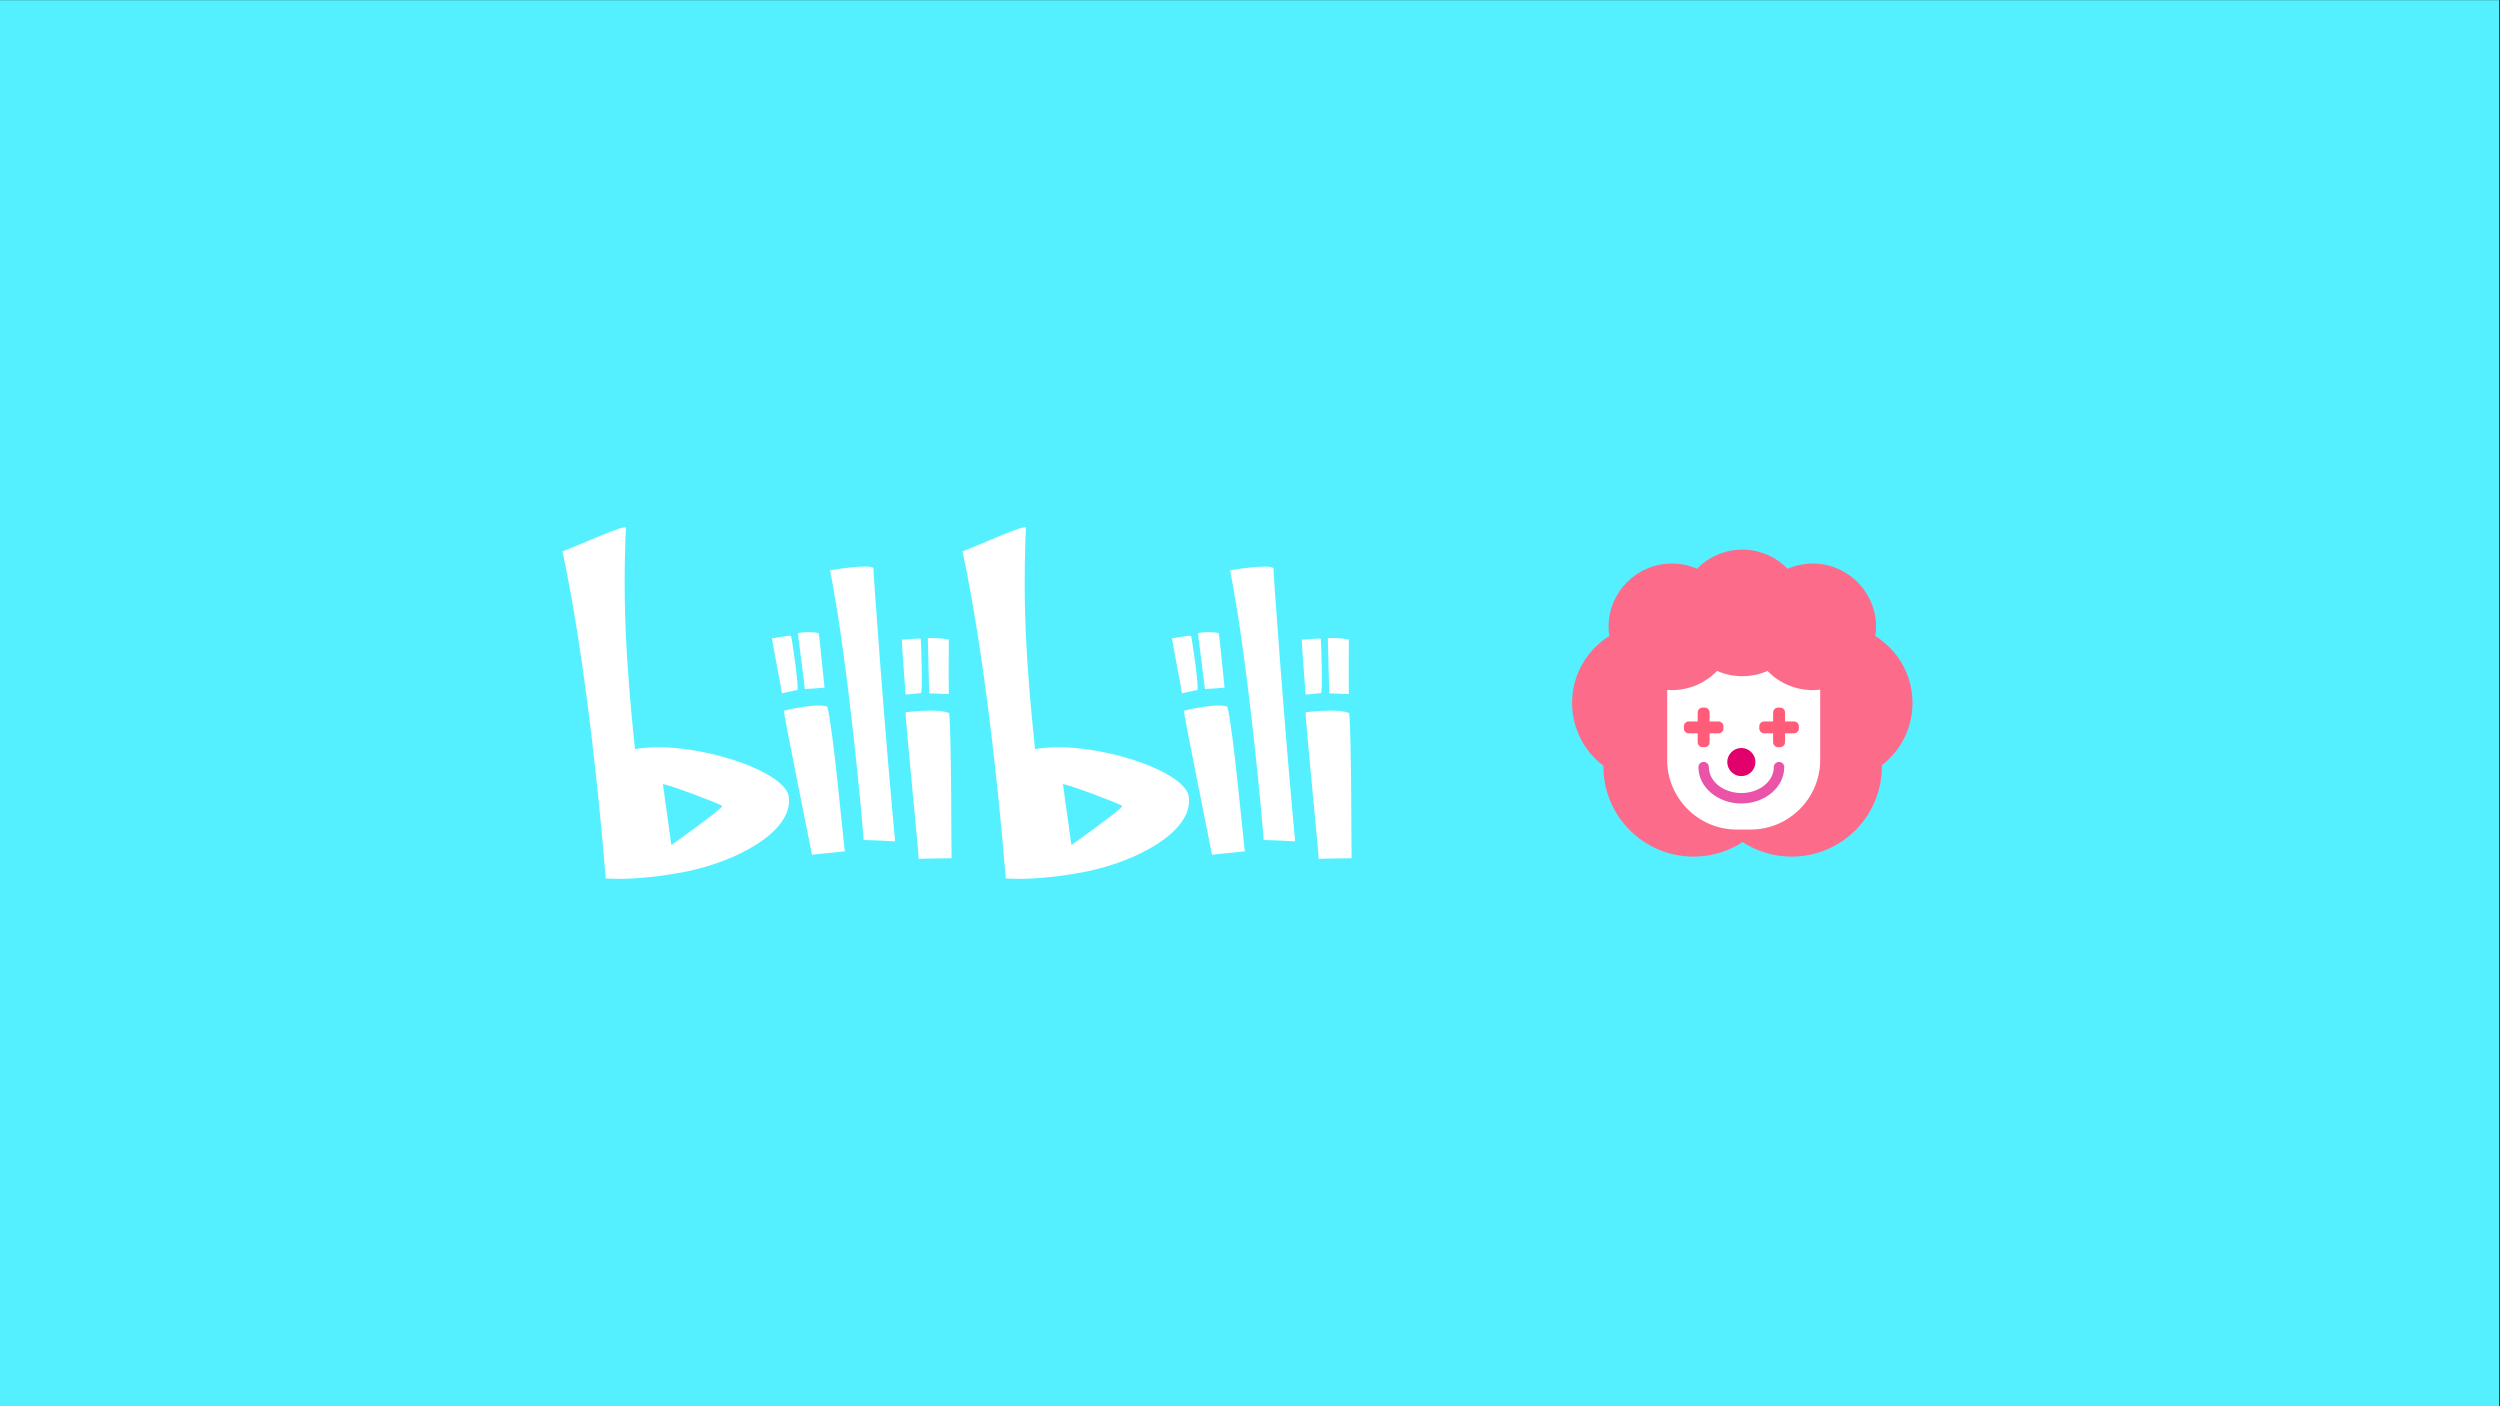 <?xml version="1.0" encoding="UTF-8" standalone="no"?>
<!DOCTYPE svg PUBLIC "-//W3C//DTD SVG 1.1//EN" "http://www.w3.org/Graphics/SVG/1.1/DTD/svg11.dtd">
<svg width="100%" height="100%" viewBox="0 0 1280 720" version="1.1" xmlns="http://www.w3.org/2000/svg" xmlns:xlink="http://www.w3.org/1999/xlink" xml:space="preserve" xmlns:serif="http://www.serif.com/" style="fill-rule:evenodd;clip-rule:evenodd;stroke-linejoin:round;stroke-miterlimit:2;">
    <rect x="0" y="0" width="1280" height="720" fill="#333333" stroke="none"/>
    <g transform="matrix(2.401,0,0,2.892,-970.206,-569.639)">
        <rect x="404" y="197" width="533" height="249" style="fill:rgb(84,240,255);"/>
    </g>
    <g id="BILIBILI_LOGO" transform="matrix(0.9,0,0,0.9,490.005,360)">
        <g transform="matrix(1,0,0,1,-224.512,-100)">
            <clipPath id="_clip1">
                <rect x="0" y="0" width="449.023" height="200"/>
            </clipPath>
            <g clip-path="url(#_clip1)">
                <path d="M346.844,63.005C348.019,63.201 357.224,61.145 357.615,61.83C358.203,62.712 362.316,92.285 361.239,92.48C360.161,92.676 352.523,94.439 352.523,94.439C351.936,90.424 346.942,65.551 346.844,63.005M361.532,60.166L365.547,91.991C367.604,91.893 375.927,91.305 376.71,91.207C375.535,79.163 373.479,60.166 373.479,60.166C369.562,59.382 365.449,59.382 361.532,60.166M353.601,104.329C353.601,104.329 371.716,99.727 378.277,101.979C381.607,114.023 387.678,181.59 388.265,184.332C384.153,184.822 370.639,185.997 369.562,186.291C368.681,181.199 353.601,107.561 353.601,104.329M420.678,63.789C421.755,64.083 431.352,62.81 431.45,63.495C431.645,65.845 432.625,94.243 431.547,94.341C430.47,94.439 422.832,95.124 422.832,95.124C422.636,91.207 420.482,66.433 420.678,63.789M435.464,63.005L436.248,94.439C438.304,94.439 446.53,94.928 447.411,94.831C447.215,82.786 447.411,63.789 447.411,63.789C443.494,63.103 439.479,62.81 435.464,63.005M422.832,105.21C422.832,105.21 441.34,102.762 447.607,105.7C448.978,119.801 448.782,185.507 448.978,188.249C444.767,188.249 431.352,188.445 430.274,188.641C430.079,183.549 422.539,108.442 422.832,105.21M379.844,24.424C390.518,78.869 398.645,171.896 398.939,177.869C398.939,177.869 407.36,178.065 416.859,178.653C411.277,119.997 404.423,26.284 404.521,23.249C402.171,20.605 379.844,24.424 379.844,24.424M356.342,153.193C354.286,137.917 299.645,120.584 268.897,126.166C268.897,126.166 265.078,92.48 263.609,59.872C262.336,31.866 263.413,4.643 263.707,0.139C261.651,-1.33 239.52,9.246 227.573,13.652C227.573,13.652 241.87,74.169 252.25,199.706C252.25,199.706 268.799,201.469 297.197,195.985C325.595,190.501 359.182,173.365 356.342,153.193M289.559,180.709L284.761,146.142C285.936,145.555 315.411,156.522 318.544,158.481C318.054,160.635 289.559,180.709 289.559,180.709M119.27,63.005C120.446,63.201 129.65,61.145 130.042,61.83C130.63,62.712 134.742,92.285 133.665,92.48C132.588,92.676 124.95,94.439 124.95,94.439C124.362,90.424 119.368,65.551 119.27,63.005M133.959,60.166L137.974,91.991C140.03,91.893 148.354,91.305 149.137,91.207C147.864,79.163 145.906,60.166 145.906,60.166C141.989,59.382 137.876,59.382 133.959,60.166M126.027,104.329C126.027,104.329 144.143,99.727 150.704,101.979C154.033,114.023 160.104,181.59 160.692,184.332C156.579,184.822 143.066,185.997 141.989,186.291C141.107,181.199 126.027,107.561 126.027,104.329M193.105,63.789C194.182,64.083 203.778,62.81 203.876,63.495C204.072,65.845 205.051,94.243 203.974,94.341C202.897,94.439 195.259,95.124 195.259,95.124C195.063,91.207 193.007,66.433 193.105,63.789M207.891,63.005L208.674,94.439C210.731,94.439 218.956,94.928 219.838,94.831C219.642,82.786 219.838,63.789 219.838,63.789C215.921,63.103 211.906,62.908 207.891,63.005M195.259,105.21C195.259,105.21 213.766,102.762 220.033,105.7C221.404,119.801 221.208,185.507 221.404,188.249C217.194,188.249 203.778,188.445 202.701,188.641C202.603,183.549 194.965,108.442 195.259,105.21M152.271,24.424C162.944,78.869 171.072,171.896 171.366,177.869C171.366,177.869 179.787,178.065 189.286,178.653C183.704,119.997 176.849,26.284 176.947,23.151C174.597,20.605 152.271,24.424 152.271,24.424M128.769,153.193C126.713,137.917 72.071,120.584 41.324,126.166C41.324,126.166 37.505,92.48 36.036,59.872C34.763,31.866 35.84,4.643 36.134,0.139C34.077,-1.232 11.947,9.246 0,13.652C0,13.652 14.297,74.169 24.677,199.706C24.677,199.706 41.226,201.469 69.623,195.985C98.021,190.501 131.609,173.365 128.769,153.193M61.985,180.709L57.187,146.142C58.362,145.555 87.837,156.522 90.971,158.481C90.481,160.635 61.985,180.709 61.985,180.709" style="fill:white;fill-rule:nonzero;"/>
            </g>
        </g>
    </g>
    <g id="鬼畜" transform="matrix(1,0,0,1,892.055,360)">
        <g transform="matrix(1,0,0,1,-100,-100)">
            <path d="M187.148,99.902C187.148,85.43 179.531,72.793 168.105,65.645C168.34,64.102 168.477,62.539 168.477,60.938C168.477,43.047 153.965,28.535 136.074,28.535C131.484,28.535 127.129,29.492 123.184,31.211C117.305,25.176 109.082,21.406 100,21.406C90.918,21.406 82.695,25.176 76.816,31.211C72.871,29.492 68.516,28.535 63.926,28.535C46.035,28.535 31.523,43.047 31.523,60.938C31.523,62.539 31.68,64.102 31.895,65.645C20.469,72.773 12.852,85.43 12.852,99.902C12.852,113.066 19.18,124.727 28.906,132.09C28.906,132.188 28.887,132.285 28.887,132.402C28.887,157.91 49.57,178.594 75.078,178.594C84.336,178.594 92.949,175.84 100.176,171.152C107.402,175.84 116.016,178.594 125.273,178.594C150.781,178.594 171.465,157.91 171.465,132.402C171.465,132.207 171.445,132.031 171.445,131.836C180.977,124.453 187.148,112.91 187.148,99.902Z" style="fill:rgb(252,107,138);fill-rule:nonzero;"/>
            <path d="M136.074,93.34C126.973,93.34 118.77,89.57 112.891,83.535C108.945,85.254 104.59,86.211 100,86.211C95.41,86.211 91.055,85.254 87.109,83.535C81.23,89.57 73.008,93.34 63.926,93.34C63.125,93.34 62.324,93.281 61.543,93.223L61.543,129.141C61.543,148.711 77.559,164.727 97.129,164.727L104.297,164.727C123.867,164.727 139.883,148.711 139.883,129.141L139.883,93.086C138.633,93.242 137.383,93.34 136.074,93.34Z" style="fill:white;fill-rule:nonzero;"/>
            <path d="M92.305,130.176C92.305,134.129 95.558,137.383 99.512,137.383C103.465,137.383 106.719,134.129 106.719,130.176C106.719,126.222 103.465,122.969 99.512,122.969C95.558,122.969 92.305,126.222 92.305,130.176Z" style="fill:rgb(226,0,108);fill-rule:nonzero;"/>
            <path d="M126.445,109.375L121.875,109.375L121.875,104.805C121.875,103.418 120.742,102.285 119.355,102.285L118.301,102.285C116.914,102.285 115.781,103.418 115.781,104.805L115.781,109.375L111.211,109.375C109.824,109.375 108.691,110.508 108.691,111.895L108.691,112.949C108.691,114.336 109.824,115.469 111.211,115.469L115.781,115.469L115.781,120.039C115.781,121.426 116.914,122.559 118.301,122.559L119.355,122.559C120.742,122.559 121.875,121.426 121.875,120.039L121.875,115.469L126.445,115.469C127.832,115.469 128.965,114.336 128.965,112.949L128.965,111.895C128.984,110.508 127.832,109.375 126.445,109.375ZM87.832,109.375L83.262,109.375L83.262,104.805C83.262,103.418 82.129,102.285 80.742,102.285L79.688,102.285C78.301,102.285 77.168,103.418 77.168,104.805L77.168,109.375L72.598,109.375C71.211,109.375 70.078,110.508 70.078,111.895L70.078,112.949C70.078,114.336 71.211,115.469 72.598,115.469L77.168,115.469L77.168,120.039C77.168,121.426 78.301,122.559 79.688,122.559L80.742,122.559C82.129,122.559 83.262,121.426 83.262,120.039L83.262,115.469L87.832,115.469C89.219,115.469 90.352,114.336 90.352,112.949L90.352,111.895C90.352,110.508 89.219,109.375 87.832,109.375Z" style="fill:rgb(255,92,122);fill-rule:nonzero;"/>
            <path d="M118.809,130.098C117.344,130.098 116.133,131.289 116.133,132.773C116.133,140.098 108.672,146.035 99.512,146.035C90.352,146.035 82.891,140.078 82.891,132.773C82.891,131.309 81.699,130.098 80.215,130.098C78.73,130.098 77.539,131.289 77.539,132.773C77.539,143.027 87.402,151.387 99.512,151.387C111.621,151.387 121.484,143.047 121.484,132.773C121.484,131.289 120.293,130.098 118.809,130.098Z" style="fill:rgb(235,83,168);fill-rule:nonzero;"/>
        </g>
    </g>
</svg>
